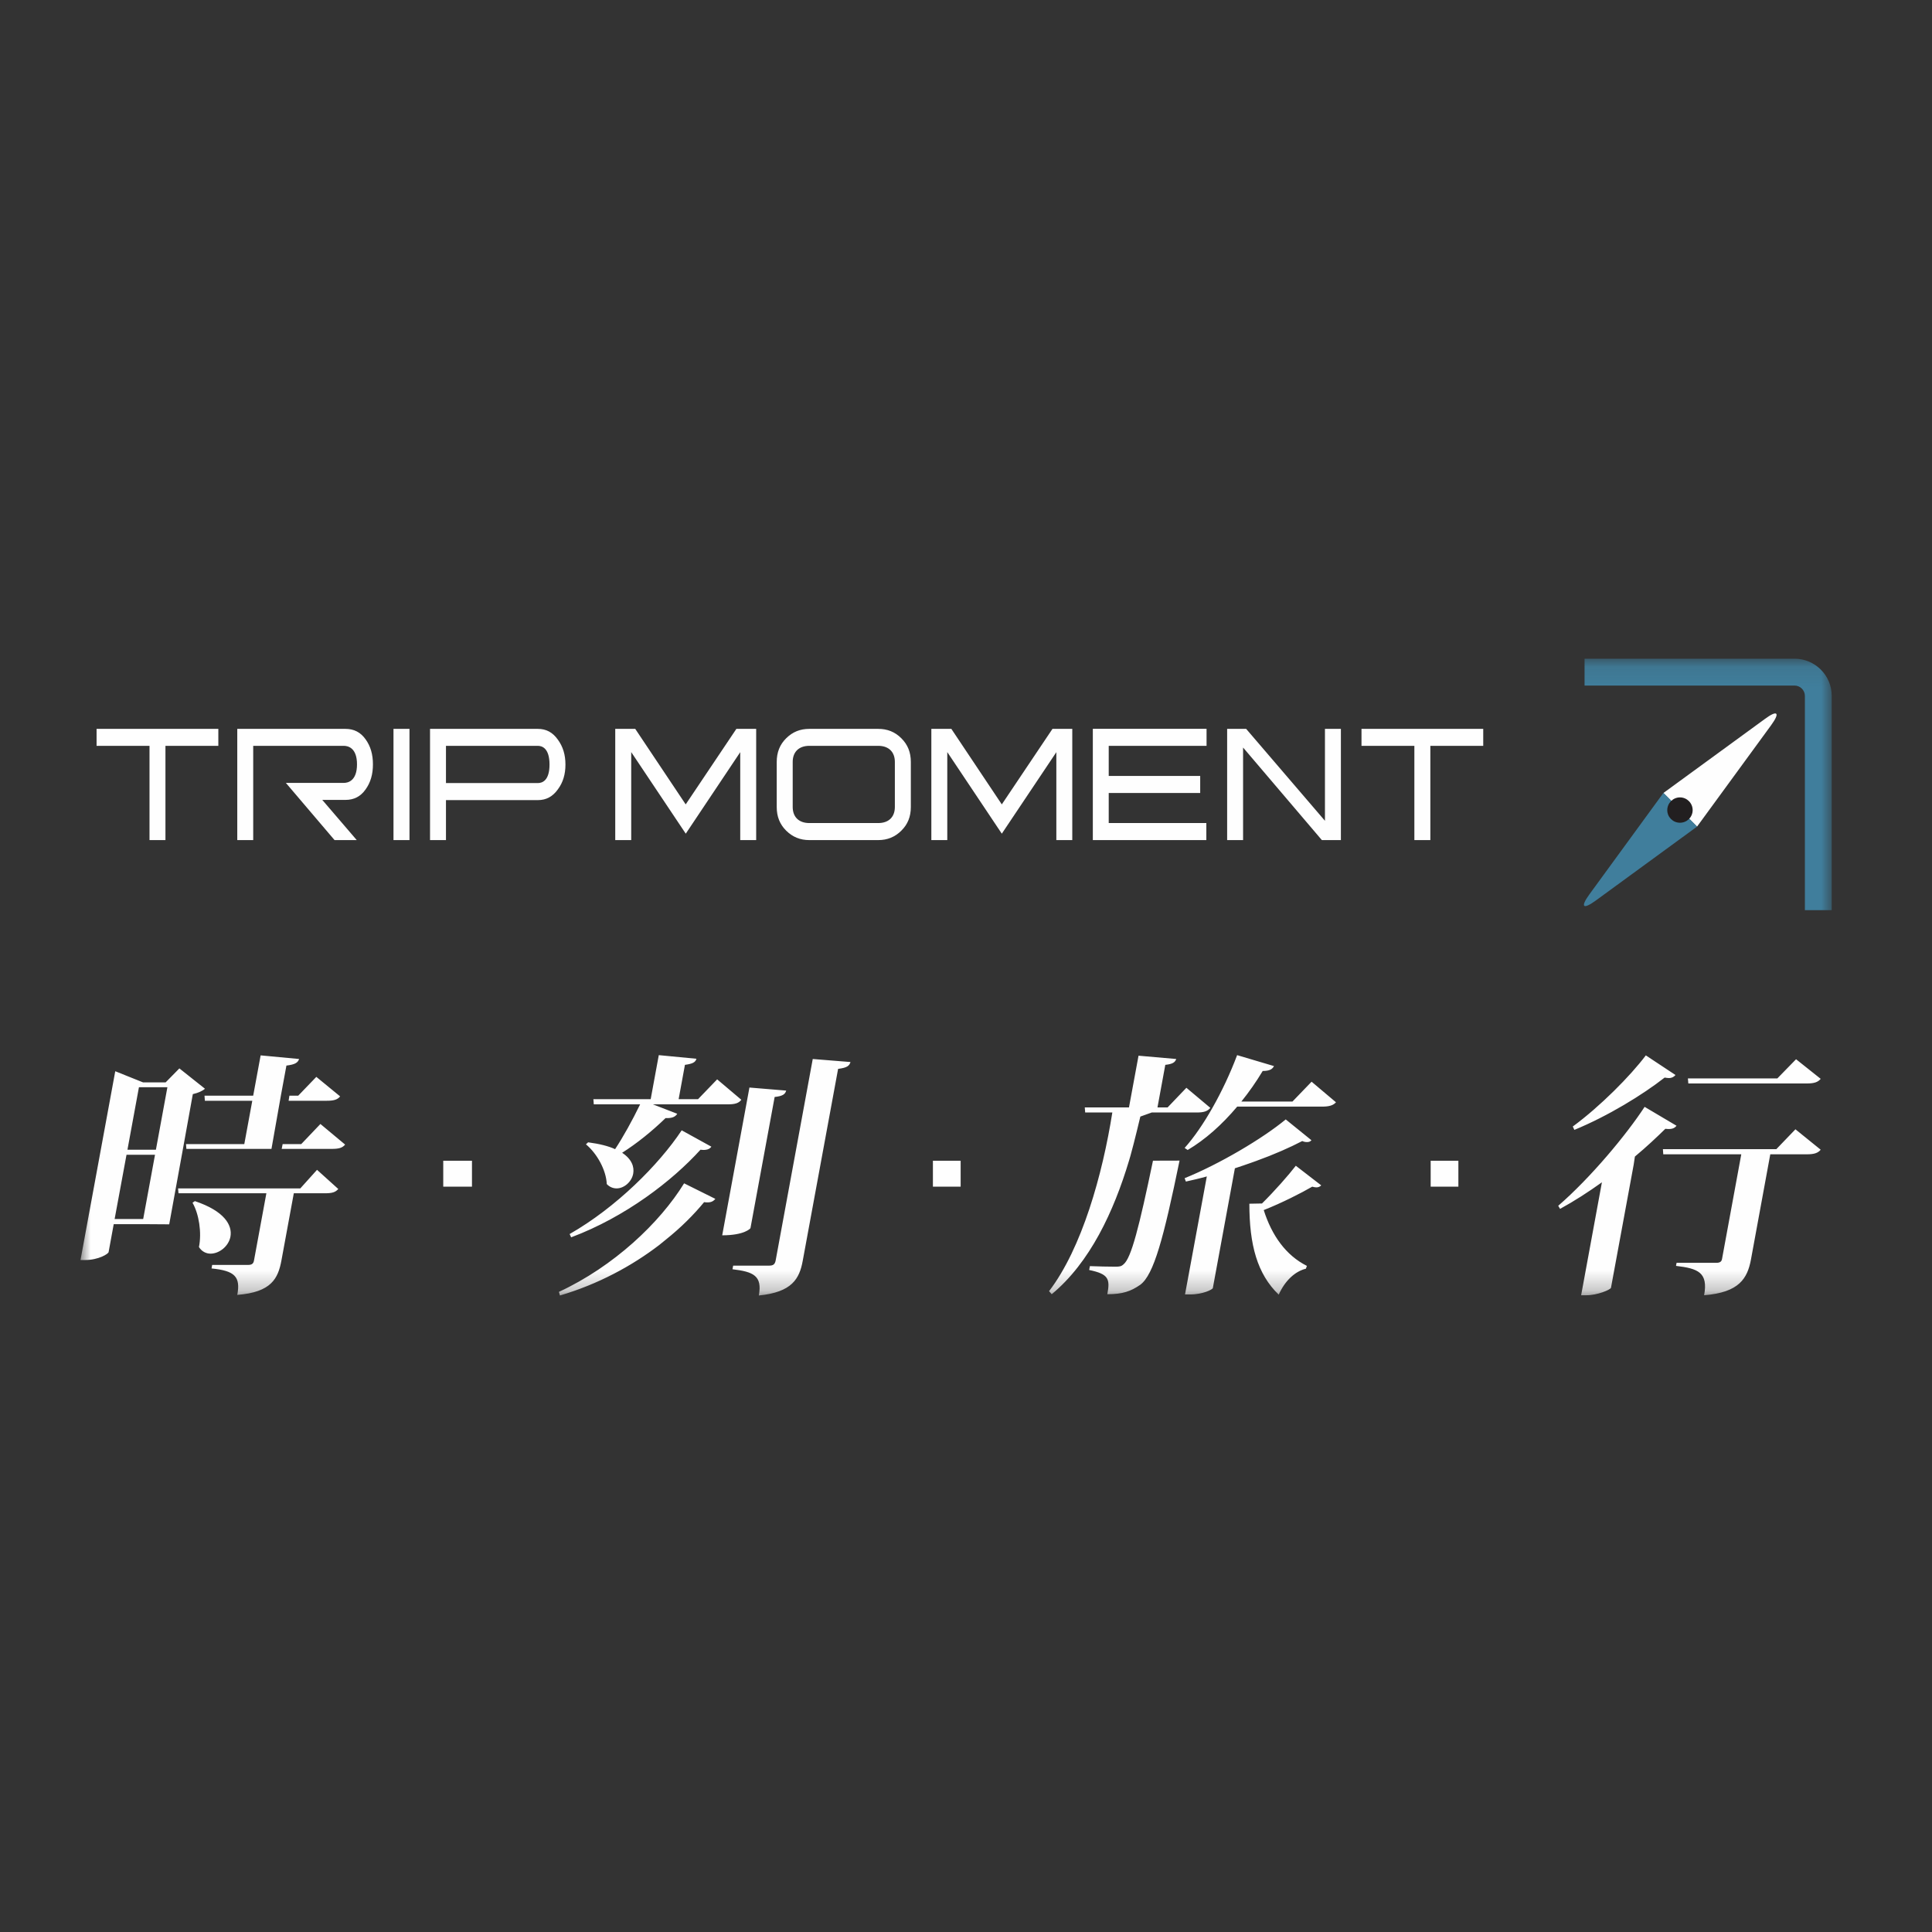 <?xml version="1.0" encoding="UTF-8" standalone="no"?>
<svg width="96px" height="96px" viewBox="0 0 96 96" version="1.1" xmlns="http://www.w3.org/2000/svg" xmlns:xlink="http://www.w3.org/1999/xlink" xmlns:sketch="http://www.bohemiancoding.com/sketch/ns">
    <rect x="0" y="0" width="96" height="96" fill="#333333" stroke="none"/>
    <!-- Generator: Sketch 3.4.2 (15855) - http://www.bohemiancoding.com/sketch -->
    <title>tripmoment</title>
    <desc>Created with Sketch.</desc>
    <defs>
        <path id="path-1" d="M0,1.103 L87.016,1.103 L87.016,32.744 L0,32.744 L0,1.103 Z"></path>
        <path id="path-3" d="M0,1.103 L87.016,1.103 L87.016,32.744 L0,32.744 L0,1.103 Z"></path>
    </defs>
    <g id="Page-1" stroke="none" stroke-width="1" fill="none" fill-rule="evenodd" sketch:type="MSPage">
        <g id="tripmoment" sketch:type="MSArtboardGroup">
            <g id="Page-1" sketch:type="MSLayerGroup" transform="translate(4, 31.628)">
                <path d="M80.326,9.445 L84.005,4.409 C84.468,3.774 84.327,3.629 83.694,4.098 L78.654,7.775" id="Fill-1" fill="#FEFEFE" sketch:type="MSShapeGroup"></path>
                <path d="M78.655,7.77 L74.977,12.811 C74.515,13.445 74.654,13.586 75.29,13.122 L80.327,9.444" id="Fill-3" fill="#407E9C" sketch:type="MSShapeGroup"></path>
                <path d="M79.476,7.994 C79.824,7.994 80.107,8.279 80.107,8.626 C80.107,8.974 79.824,9.253 79.476,9.253 C79.128,9.253 78.846,8.974 78.846,8.626 C78.846,8.279 79.128,7.994 79.476,7.994" id="Fill-5" fill="#221F20" sketch:type="MSShapeGroup"></path>
                <g id="Group-9">
                    <mask id="mask-2" sketch:name="Clip 8" fill="white">
                        <use xlink:href="#path-1"></use>
                    </mask>
                    <g id="Clip-8"></g>
                    <path d="M74.738,1.103 L85.169,1.103 C86.188,1.103 87.017,1.93 87.017,2.949 L87.017,13.597 L85.684,13.597 L85.684,2.949 C85.684,2.667 85.451,2.437 85.169,2.437 L74.736,2.437 L74.736,1.103 L74.738,1.103 Z" id="Fill-7" fill="#407E9C" sketch:type="MSShapeGroup" mask="url(#mask-2)"></path>
                </g>
                <path d="M63.652,4.589 L63.652,5.432 L66.279,5.432 L66.279,10.116 L67.073,10.116 L67.073,5.432 L69.701,5.432 L69.701,4.589 L63.652,4.589 Z M61.836,9.157 L57.921,4.589 L56.976,4.589 L56.976,10.116 L57.768,10.116 L57.768,5.516 L61.683,10.116 L62.628,10.116 L62.628,4.589 L61.836,4.589 L61.836,9.157 Z M50.302,10.116 L55.942,10.116 L55.942,9.269 L51.092,9.269 L51.092,7.775 L55.637,7.775 L55.637,6.928 L51.092,6.928 L51.092,5.432 L55.953,5.432 L55.953,4.585 L50.302,4.585 L50.302,10.116 Z M45.779,8.342 L43.272,4.589 L42.278,4.589 L42.278,10.116 L43.07,10.116 L43.07,5.743 L45.779,9.797 L48.489,5.747 L48.489,10.116 L49.281,10.116 L49.281,4.589 L48.297,4.589 L45.779,8.342 Z M40.465,8.469 C40.465,8.97 40.158,9.269 39.638,9.269 L36.216,9.269 C35.698,9.269 35.389,8.97 35.389,8.469 L35.389,6.232 C35.389,5.733 35.698,5.432 36.216,5.432 L39.638,5.432 C40.158,5.432 40.465,5.733 40.465,6.232 L40.465,8.469 Z M39.638,4.589 L36.216,4.589 C35.758,4.589 35.383,4.74 35.064,5.057 C34.749,5.368 34.595,5.755 34.595,6.232 L34.595,8.473 C34.595,8.95 34.749,9.333 35.064,9.646 C35.383,9.961 35.758,10.116 36.216,10.116 L39.638,10.116 C40.094,10.116 40.473,9.961 40.788,9.646 C41.105,9.333 41.259,8.95 41.259,8.473 L41.259,6.232 C41.259,5.755 41.105,5.373 40.788,5.057 C40.473,4.74 40.094,4.589 39.638,4.589 L39.638,4.589 Z M30.072,8.342 L27.565,4.589 L26.571,4.589 L26.571,10.116 L27.365,10.116 L27.365,5.743 L30.075,9.797 L32.782,5.747 L32.782,10.116 L33.574,10.116 L33.574,4.589 L32.59,4.589 L30.072,8.342 Z M22.725,7.282 L18.16,7.282 L18.16,5.432 L22.725,5.432 C22.942,5.432 23.305,5.557 23.305,6.363 C23.305,7.163 22.942,7.282 22.725,7.282 L22.725,7.282 Z M22.725,4.589 L17.368,4.589 L17.368,10.116 L18.16,10.116 L18.16,8.129 L22.725,8.129 C23.139,8.129 23.464,7.955 23.72,7.595 C23.974,7.255 24.097,6.85 24.097,6.363 C24.097,5.876 23.974,5.473 23.72,5.125 C23.464,4.761 23.139,4.589 22.725,4.589 L22.725,4.589 Z M15.552,10.116 L16.347,10.116 L16.347,4.589 L15.552,4.589 L15.552,10.116 Z M13.162,4.589 L7.79,4.589 L7.79,10.116 L8.582,10.116 L8.582,5.432 L13.082,5.432 C13.281,5.432 13.739,5.52 13.739,6.351 C13.739,7.184 13.281,7.274 13.082,7.274 L10.205,7.274 L12.624,10.116 L13.727,10.116 L12.014,8.119 L13.162,8.119 C13.59,8.119 13.917,7.951 14.165,7.599 C14.413,7.255 14.531,6.848 14.531,6.351 C14.531,5.855 14.413,5.452 14.167,5.109 C13.917,4.757 13.59,4.589 13.162,4.589 L13.162,4.589 Z M0.799,5.432 L3.429,5.432 L3.429,10.116 L4.221,10.116 L4.221,5.432 L6.849,5.432 L6.849,4.589 L0.799,4.589 L0.799,5.432 Z" id="Fill-10" fill="#FEFEFE" sketch:type="MSShapeGroup"></path>
                <g id="Group-14">
                    <mask id="mask-4" sketch:name="Clip 13" fill="white">
                        <use xlink:href="#path-3"></use>
                    </mask>
                    <g id="Clip-13"></g>
                    <path d="M79.306,24.31 L77.72,23.371 C76.816,24.754 75.049,26.881 73.427,28.287 L73.519,28.44 C74.225,28.055 74.929,27.599 75.598,27.12 L74.566,32.732 L74.828,32.732 C75.373,32.732 76.005,32.464 76.048,32.365 L77.176,26.248 L77.237,25.841 C77.814,25.362 78.326,24.877 78.75,24.462 C79.073,24.499 79.202,24.437 79.306,24.31 L79.306,24.31 Z M84.265,25.473 L78.629,25.473 L78.647,25.729 L82.523,25.729 L81.566,30.933 C81.543,31.058 81.465,31.121 81.279,31.121 L79.308,31.121 L79.28,31.273 C80.368,31.401 80.886,31.594 80.677,32.732 C82.423,32.593 82.83,31.897 83.006,30.945 L83.964,25.729 L85.777,25.729 C86.15,25.729 86.332,25.665 86.469,25.501 L85.214,24.486 L84.265,25.473 Z M78.715,21.916 C78.793,21.928 78.856,21.94 78.924,21.94 C79.081,21.94 79.171,21.881 79.255,21.789 L77.78,20.813 C77.008,21.84 75.5,23.359 74.151,24.347 L74.229,24.515 C75.903,23.827 77.634,22.763 78.715,21.916 L78.715,21.916 Z M85.779,22.209 C86.15,22.209 86.334,22.143 86.469,21.979 L85.245,21.005 L84.316,21.957 L79.871,21.957 L79.892,22.209 L85.779,22.209 Z M60.222,23.107 L57.683,23.107 C58.059,22.64 58.417,22.133 58.743,21.588 C59.087,21.588 59.222,21.5 59.304,21.345 L57.472,20.801 C56.797,22.599 55.777,24.398 54.863,25.413 L55.016,25.514 C55.894,24.994 56.717,24.259 57.476,23.359 L61.698,23.359 C62.054,23.359 62.251,23.295 62.384,23.144 L61.172,22.121 L60.222,23.107 Z M52.174,25.794 C52.36,25.133 52.663,23.854 52.663,23.854 L53.23,23.651 L55.477,23.651 C55.822,23.651 56.005,23.586 56.142,23.422 L54.951,22.423 L54.017,23.4 L53.514,23.4 L53.903,21.284 C54.269,21.245 54.39,21.157 54.447,20.993 L52.573,20.829 L52.098,23.4 L49.902,23.4 L49.922,23.651 L51.271,23.651 C50.784,26.729 49.765,30.386 48.128,32.529 L48.259,32.681 C50.162,31.109 51.345,28.563 52.1,26.046 L52.174,25.794 Z M51.826,31.197 C51.715,31.301 51.621,31.313 51.42,31.313 C51.142,31.313 50.512,31.301 50.156,31.285 L50.121,31.477 C51.089,31.68 51.165,31.921 51.023,32.681 C51.779,32.681 52.188,32.539 52.659,32.212 C53.332,31.717 53.823,29.879 54.611,26.042 L53.291,26.046 C52.607,29.322 52.212,30.894 51.826,31.197 L51.826,31.197 Z M58.708,28.172 L58.08,28.184 C58.08,30.227 58.471,31.678 59.539,32.703 C59.854,31.997 60.362,31.541 60.888,31.414 L60.939,31.273 C59.899,30.753 59.195,29.766 58.794,28.5 C59.69,28.148 60.683,27.64 61.203,27.337 C61.291,27.36 61.356,27.372 61.407,27.372 C61.514,27.372 61.585,27.337 61.651,27.272 L60.388,26.297 C60.04,26.752 59.336,27.552 58.708,28.172 L58.708,28.172 Z M58.422,26.058 C59.302,25.741 60.106,25.385 60.708,25.07 C60.793,25.11 60.869,25.121 60.949,25.121 C61.041,25.121 61.113,25.094 61.164,25.029 L59.887,23.995 C58.745,24.943 56.58,26.222 54.863,26.916 L54.926,27.083 C55.258,27.008 55.601,26.932 55.966,26.828 L54.883,32.693 L55.123,32.693 C55.784,32.693 56.254,32.441 56.265,32.376 L57.361,26.424 C57.642,26.336 57.912,26.236 58.182,26.144 L58.422,26.058 Z M34.541,31.009 C34.506,31.185 34.426,31.26 34.23,31.26 L32.431,31.26 L32.396,31.44 C33.432,31.565 33.888,31.758 33.706,32.744 C35.361,32.58 35.724,31.909 35.887,31.021 L37.645,21.484 C38.118,21.425 38.204,21.32 38.261,21.144 L36.385,20.993 L34.541,31.009 Z M23.774,32.564 L23.823,32.744 C25.724,32.185 27.401,31.273 28.755,30.237 L29.097,29.959 C29.842,29.363 30.476,28.727 30.986,28.107 C31.297,28.148 31.426,28.084 31.545,27.943 L29.993,27.171 C28.786,29.134 26.496,31.301 23.774,32.564 L23.774,32.564 Z M34.492,22.88 C34.895,22.839 35.018,22.739 35.065,22.563 L33.239,22.411 L31.886,29.754 C32.998,29.754 33.286,29.414 33.29,29.398 L34.492,22.88 Z M30.806,25.501 C31.115,25.538 31.258,25.473 31.348,25.35 L29.873,24.537 C28.737,26.248 26.611,28.375 24.304,29.691 L24.38,29.854 C27.079,28.843 29.408,27.044 30.806,25.501 L30.806,25.501 Z M26.641,27.423 C27.01,27.423 27.39,27.096 27.464,26.688 C27.523,26.361 27.398,25.97 26.913,25.653 C27.634,25.198 28.409,24.574 29.07,23.93 C29.398,23.942 29.558,23.866 29.652,23.715 L28.442,23.246 L32.173,23.246 C32.531,23.246 32.713,23.183 32.836,23.019 L31.635,22.004 L30.685,22.99 L29.721,22.99 L30.034,21.284 C30.413,21.232 30.56,21.157 30.605,20.981 L28.735,20.801 L28.332,22.99 L25.485,22.99 L25.505,23.246 L27.808,23.246 C27.421,24.042 26.967,24.865 26.564,25.473 C26.234,25.321 25.794,25.209 25.223,25.133 L25.115,25.233 C25.665,25.69 26.121,26.512 26.15,27.208 C26.295,27.36 26.469,27.423 26.641,27.423 L26.641,27.423 Z M6.18,23.068 L8.536,23.068 L8.139,25.221 L5.243,25.221 L5.261,25.46 L9.489,25.46 L9.956,22.816 L10.232,21.32 C10.652,21.269 10.799,21.181 10.863,20.993 L8.951,20.813 L8.581,22.816 L6.162,22.816 L6.18,23.068 Z M10.38,22.816 L10.341,23.068 L12.228,23.068 C12.582,23.068 12.764,23.019 12.901,22.851 L11.718,21.881 L10.818,22.816 L10.38,22.816 Z M7.451,29.817 C7.551,29.263 7.169,28.551 5.683,28.055 L5.566,28.135 C5.886,28.692 6.031,29.615 5.886,30.337 C6.029,30.566 6.25,30.665 6.461,30.665 C6.897,30.665 7.363,30.298 7.451,29.817 L7.451,29.817 Z M3.747,25.501 L2.333,25.501 L2.904,22.395 L4.318,22.395 L3.747,25.501 Z M3.115,28.944 L1.696,28.944 L2.286,25.753 L3.702,25.753 L3.115,28.944 Z M6.184,22.47 L4.913,21.46 L4.23,22.155 L3.108,22.155 L1.727,21.601 L-0,30.982 L0.223,30.982 C0.898,30.982 1.379,30.677 1.396,30.589 L1.651,29.199 L3.065,29.199 L4.408,29.208 C4.725,27.497 5.581,22.739 5.581,22.739 C5.855,22.675 6.074,22.575 6.184,22.47 L6.184,22.47 Z M10.922,27.423 L4.848,27.423 L4.87,27.665 L9.236,27.665 L8.62,31.009 C8.591,31.162 8.513,31.225 8.329,31.225 L6.542,31.225 L6.512,31.401 C7.68,31.514 7.957,31.821 7.791,32.715 C9.481,32.58 9.817,31.909 9.985,30.998 L10.599,27.665 L12.148,27.665 C12.502,27.665 12.67,27.615 12.809,27.452 L11.753,26.5 L10.922,27.423 Z M10.969,25.221 L10.044,25.221 L9.997,25.46 L12.473,25.46 C12.831,25.46 13.012,25.413 13.149,25.246 L11.921,24.222 L10.969,25.221 Z M42.356,27.337 L43.734,27.337 L43.734,26.05 L42.356,26.05 L42.356,27.337 Z M18.025,27.337 L19.452,27.337 L19.452,26.05 L18.025,26.05 L18.025,27.337 Z M67.089,27.337 L68.466,27.337 L68.466,26.05 L67.089,26.05 L67.089,27.337 Z" id="Fill-12" fill="#FEFEFE" sketch:type="MSShapeGroup" mask="url(#mask-4)"></path>
                </g>
            </g>
        </g>
    </g>
</svg>